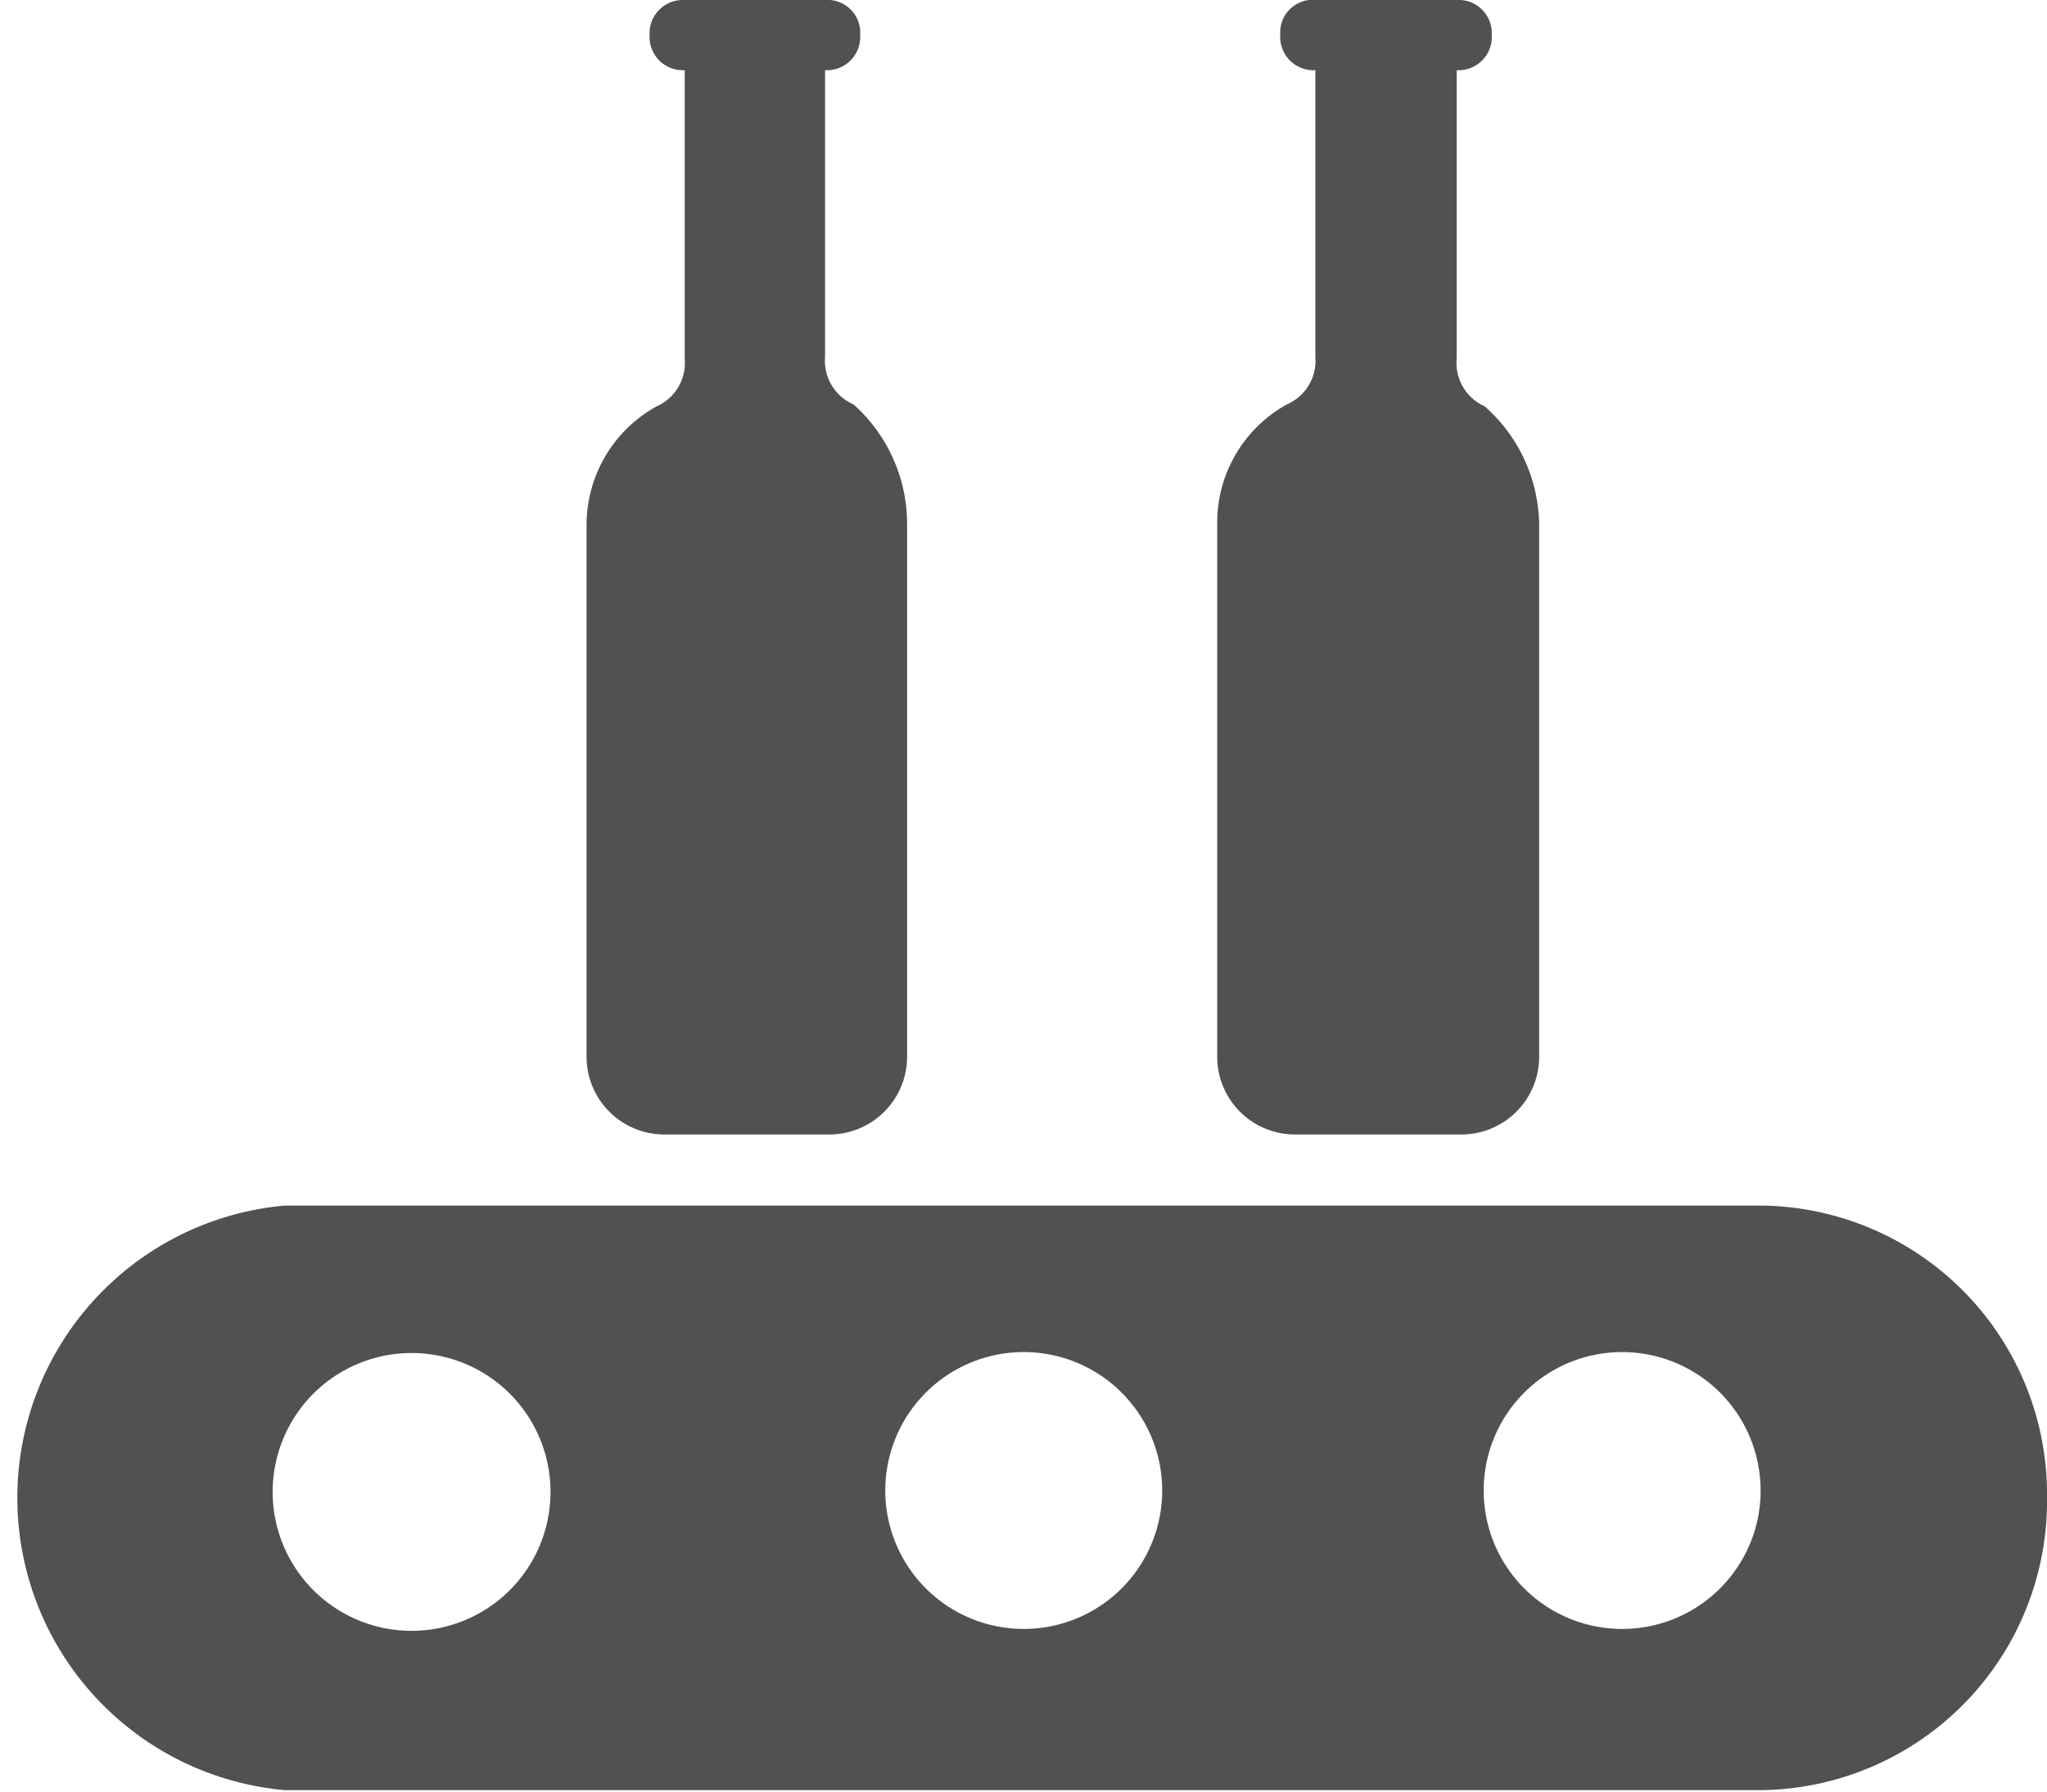 <svg xmlns="http://www.w3.org/2000/svg" viewBox="0 0 43.17 37.8"><defs><style>.cls-1{fill:#515151;}</style></defs><title>資產 27</title><g id="圖層_2" data-name="圖層 2"><g id="圖層_1-2" data-name="圖層 1"><path class="cls-1" d="M19.13,11.08V22.3a1.64,1.64,0,0,1-1.63,1.63H14a1.64,1.64,0,0,1-1.63-1.63V11.08a2.86,2.86,0,0,1,1.48-2.51h0a1,1,0,0,0,.59-1V1.48a.7.7,0,0,1-.74-.74h0A.7.7,0,0,1,14.4,0h3a.69.69,0,0,1,.74.74h0a.7.7,0,0,1-.74.74V7.53a1,1,0,0,0,.6,1h0A3.38,3.38,0,0,1,19.13,11.08ZM31.31,8.57h0a1,1,0,0,1-.59-1V1.48a.7.7,0,0,0,.74-.74h0A.7.7,0,0,0,30.72,0H27.77A.69.69,0,0,0,27,.74h0a.7.7,0,0,0,.74.74V7.53a1,1,0,0,1-.6,1h0a2.85,2.85,0,0,0-1.47,2.51V22.3a1.64,1.64,0,0,0,1.62,1.63h3.55a1.64,1.64,0,0,0,1.62-1.63V11.08A3.38,3.38,0,0,0,31.31,8.57Zm11.86,23a6.1,6.1,0,0,1-6,6.19H6A6.19,6.19,0,0,1,6,25.43H37.15A6.09,6.09,0,0,1,43.17,31.61Zm-31.56-.13A2.93,2.93,0,1,0,8.68,34.4,2.93,2.93,0,0,0,11.61,31.48Zm12.9,0a2.92,2.92,0,1,0-2.92,2.92A2.92,2.92,0,0,0,24.51,31.48Zm12.62,0a2.92,2.92,0,1,0-2.92,2.92A2.92,2.92,0,0,0,37.13,31.52Z"/></g></g></svg>